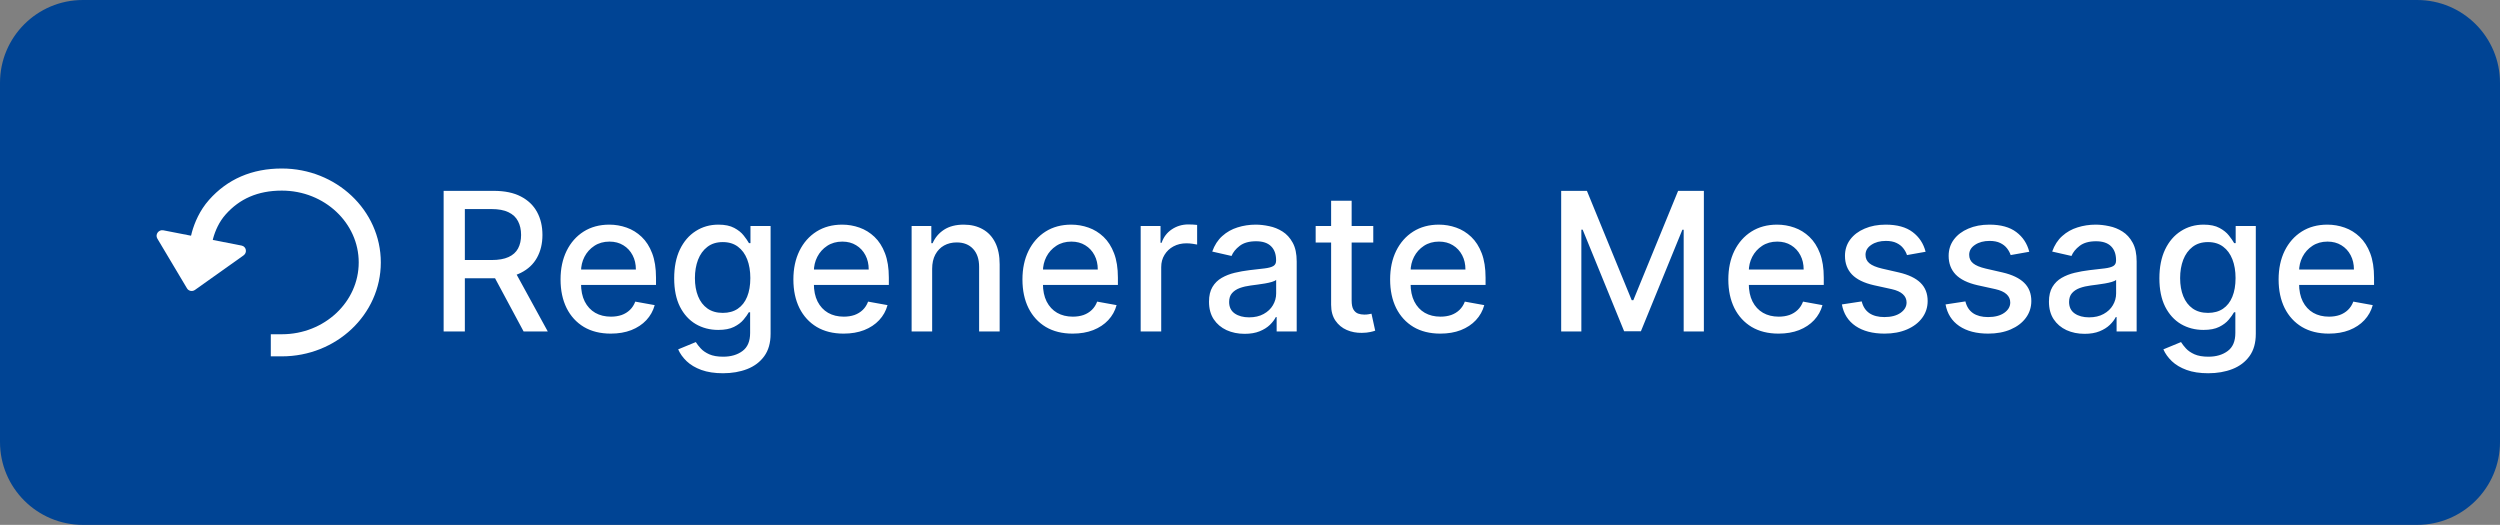 <svg width="181" height="38" viewBox="0 0 181 38" fill="none" xmlns="http://www.w3.org/2000/svg">
<rect x="0" y="0" width="181" height="38" fill="#808080" stroke="none"/>
<path d="M0 6C0 2.686 2.686 0 6 0H175C178.314 0 181 2.686 181 6V32C181 35.314 178.314 38 175 38H6C2.686 38 0 35.314 0 32V6Z" fill="#004494"/>
<path d="M20.406 25C23.921 25 26.771 22.314 26.771 19C26.771 15.686 23.921 13 20.406 13C18.444 13 16.903 13.685 15.735 15C14.568 16.315 14.477 18.044 14.477 18.044" stroke="white" stroke-width="1.6" stroke-linecap="square"/>
<path d="M14.116 20.99C13.923 21.128 13.657 21.076 13.539 20.878L11.391 17.273C11.215 16.977 11.484 16.607 11.826 16.674L17.49 17.779C17.832 17.846 17.92 18.286 17.632 18.491L14.116 20.99Z" fill="white"/>
<path d="M32.119 24V13.818H35.748C36.537 13.818 37.191 13.954 37.712 14.226C38.235 14.498 38.626 14.874 38.885 15.354C39.144 15.832 39.273 16.384 39.273 17.01C39.273 17.633 39.142 18.182 38.88 18.655C38.621 19.126 38.23 19.492 37.707 19.754C37.186 20.016 36.532 20.147 35.743 20.147H32.994V18.825H35.604C36.101 18.825 36.505 18.753 36.817 18.611C37.132 18.468 37.362 18.261 37.508 17.989C37.654 17.718 37.727 17.391 37.727 17.01C37.727 16.625 37.652 16.292 37.503 16.011C37.357 15.729 37.127 15.514 36.812 15.364C36.5 15.212 36.091 15.136 35.584 15.136H33.655V24H32.119ZM37.145 19.406L39.66 24H37.91L35.445 19.406H37.145ZM44.218 24.154C43.466 24.154 42.818 23.993 42.274 23.672C41.734 23.347 41.316 22.891 41.022 22.305C40.73 21.715 40.584 21.024 40.584 20.232C40.584 19.449 40.73 18.76 41.022 18.163C41.316 17.567 41.727 17.101 42.254 16.766C42.785 16.432 43.404 16.264 44.114 16.264C44.545 16.264 44.962 16.335 45.367 16.478C45.771 16.62 46.134 16.844 46.455 17.149C46.777 17.454 47.031 17.85 47.216 18.337C47.402 18.821 47.495 19.41 47.495 20.102V20.629H41.424V19.516H46.038C46.038 19.125 45.958 18.778 45.799 18.477C45.64 18.172 45.416 17.931 45.128 17.756C44.843 17.58 44.508 17.492 44.124 17.492C43.706 17.492 43.342 17.595 43.03 17.8C42.722 18.003 42.483 18.268 42.314 18.596C42.148 18.921 42.066 19.274 42.066 19.655V20.525C42.066 21.035 42.155 21.47 42.334 21.827C42.516 22.185 42.77 22.459 43.095 22.648C43.419 22.833 43.799 22.926 44.233 22.926C44.515 22.926 44.772 22.886 45.004 22.807C45.236 22.724 45.436 22.601 45.605 22.439C45.774 22.276 45.904 22.076 45.993 21.837L47.4 22.091C47.287 22.505 47.085 22.868 46.794 23.18C46.505 23.488 46.142 23.728 45.705 23.901C45.27 24.07 44.775 24.154 44.218 24.154ZM52.346 27.023C51.739 27.023 51.217 26.943 50.779 26.784C50.345 26.625 49.991 26.415 49.716 26.153C49.441 25.891 49.235 25.604 49.099 25.293L50.377 24.766C50.466 24.912 50.586 25.066 50.735 25.228C50.887 25.394 51.093 25.535 51.351 25.651C51.613 25.767 51.95 25.825 52.36 25.825C52.924 25.825 53.39 25.687 53.758 25.412C54.125 25.14 54.309 24.706 54.309 24.109V22.608H54.215C54.125 22.77 53.996 22.951 53.827 23.15C53.661 23.349 53.433 23.521 53.141 23.667C52.849 23.813 52.47 23.886 52.002 23.886C51.399 23.886 50.856 23.745 50.372 23.463C49.891 23.178 49.51 22.759 49.228 22.205C48.95 21.648 48.811 20.964 48.811 20.152C48.811 19.34 48.948 18.644 49.223 18.064C49.502 17.484 49.883 17.04 50.367 16.732C50.851 16.42 51.399 16.264 52.012 16.264C52.486 16.264 52.869 16.344 53.161 16.503C53.453 16.659 53.68 16.841 53.842 17.05C54.008 17.259 54.135 17.442 54.225 17.602H54.334V16.364H55.791V24.169C55.791 24.825 55.638 25.364 55.334 25.785C55.029 26.206 54.616 26.517 54.096 26.72C53.578 26.922 52.995 27.023 52.346 27.023ZM52.331 22.653C52.758 22.653 53.119 22.553 53.414 22.354C53.713 22.152 53.938 21.864 54.091 21.489C54.246 21.111 54.324 20.659 54.324 20.132C54.324 19.618 54.248 19.166 54.096 18.775C53.943 18.384 53.719 18.079 53.424 17.86C53.129 17.638 52.765 17.527 52.331 17.527C51.883 17.527 51.51 17.643 51.212 17.875C50.914 18.104 50.688 18.415 50.536 18.81C50.387 19.204 50.312 19.645 50.312 20.132C50.312 20.633 50.388 21.072 50.541 21.45C50.693 21.827 50.919 22.122 51.217 22.334C51.519 22.547 51.89 22.653 52.331 22.653ZM61.076 24.154C60.323 24.154 59.675 23.993 59.132 23.672C58.592 23.347 58.174 22.891 57.879 22.305C57.587 21.715 57.441 21.024 57.441 20.232C57.441 19.449 57.587 18.76 57.879 18.163C58.174 17.567 58.585 17.101 59.112 16.766C59.642 16.432 60.262 16.264 60.971 16.264C61.402 16.264 61.82 16.335 62.224 16.478C62.628 16.62 62.991 16.844 63.313 17.149C63.634 17.454 63.888 17.85 64.073 18.337C64.259 18.821 64.352 19.41 64.352 20.102V20.629H58.282V19.516H62.895C62.895 19.125 62.816 18.778 62.657 18.477C62.498 18.172 62.274 17.931 61.985 17.756C61.7 17.58 61.366 17.492 60.981 17.492C60.564 17.492 60.199 17.595 59.887 17.8C59.579 18.003 59.341 18.268 59.172 18.596C59.006 18.921 58.923 19.274 58.923 19.655V20.525C58.923 21.035 59.012 21.47 59.191 21.827C59.374 22.185 59.627 22.459 59.952 22.648C60.277 22.833 60.656 22.926 61.091 22.926C61.372 22.926 61.629 22.886 61.861 22.807C62.093 22.724 62.294 22.601 62.463 22.439C62.632 22.276 62.761 22.076 62.85 21.837L64.257 22.091C64.145 22.505 63.943 22.868 63.651 23.18C63.363 23.488 63 23.728 62.562 23.901C62.128 24.07 61.633 24.154 61.076 24.154ZM67.488 19.466V24H66.001V16.364H67.428V17.607H67.522C67.698 17.202 67.973 16.877 68.348 16.632C68.726 16.387 69.201 16.264 69.775 16.264C70.295 16.264 70.751 16.374 71.142 16.592C71.533 16.808 71.836 17.129 72.052 17.557C72.267 17.984 72.375 18.513 72.375 19.143V24H70.888V19.322C70.888 18.768 70.744 18.336 70.456 18.024C70.167 17.709 69.771 17.552 69.268 17.552C68.923 17.552 68.616 17.626 68.348 17.776C68.083 17.925 67.872 18.143 67.716 18.432C67.564 18.717 67.488 19.062 67.488 19.466ZM77.66 24.154C76.907 24.154 76.259 23.993 75.716 23.672C75.175 23.347 74.758 22.891 74.463 22.305C74.171 21.715 74.025 21.024 74.025 20.232C74.025 19.449 74.171 18.76 74.463 18.163C74.758 17.567 75.169 17.101 75.696 16.766C76.226 16.432 76.846 16.264 77.555 16.264C77.986 16.264 78.404 16.335 78.808 16.478C79.212 16.62 79.575 16.844 79.897 17.149C80.218 17.454 80.472 17.85 80.657 18.337C80.843 18.821 80.936 19.41 80.936 20.102V20.629H74.866V19.516H79.479C79.479 19.125 79.4 18.778 79.241 18.477C79.082 18.172 78.858 17.931 78.569 17.756C78.284 17.58 77.95 17.492 77.565 17.492C77.147 17.492 76.783 17.595 76.471 17.8C76.163 18.003 75.924 18.268 75.755 18.596C75.59 18.921 75.507 19.274 75.507 19.655V20.525C75.507 21.035 75.596 21.47 75.775 21.827C75.958 22.185 76.211 22.459 76.536 22.648C76.861 22.833 77.24 22.926 77.674 22.926C77.956 22.926 78.213 22.886 78.445 22.807C78.677 22.724 78.878 22.601 79.047 22.439C79.216 22.276 79.345 22.076 79.434 21.837L80.841 22.091C80.729 22.505 80.527 22.868 80.235 23.18C79.947 23.488 79.584 23.728 79.146 23.901C78.712 24.07 78.216 24.154 77.66 24.154ZM82.585 24V16.364H84.022V17.577H84.102C84.241 17.166 84.486 16.843 84.837 16.607C85.192 16.369 85.593 16.249 86.04 16.249C86.133 16.249 86.243 16.253 86.369 16.259C86.498 16.266 86.599 16.274 86.672 16.284V17.706C86.612 17.689 86.506 17.671 86.354 17.651C86.201 17.628 86.049 17.616 85.896 17.616C85.545 17.616 85.232 17.691 84.957 17.84C84.685 17.986 84.469 18.19 84.31 18.452C84.151 18.71 84.072 19.005 84.072 19.337V24H82.585ZM90.112 24.169C89.628 24.169 89.191 24.079 88.8 23.901C88.409 23.718 88.099 23.455 87.87 23.11C87.645 22.765 87.532 22.343 87.532 21.842C87.532 21.412 87.615 21.057 87.781 20.778C87.946 20.5 88.17 20.28 88.452 20.117C88.733 19.955 89.048 19.832 89.396 19.749C89.744 19.666 90.099 19.604 90.46 19.56C90.918 19.507 91.289 19.464 91.574 19.431C91.859 19.395 92.066 19.337 92.195 19.257C92.325 19.178 92.389 19.048 92.389 18.869V18.834C92.389 18.4 92.267 18.064 92.021 17.825C91.779 17.587 91.418 17.467 90.938 17.467C90.437 17.467 90.043 17.578 89.754 17.8C89.469 18.019 89.272 18.263 89.163 18.531L87.766 18.213C87.931 17.749 88.173 17.375 88.492 17.09C88.813 16.801 89.183 16.592 89.6 16.463C90.018 16.331 90.457 16.264 90.918 16.264C91.222 16.264 91.546 16.301 91.887 16.374C92.232 16.443 92.553 16.572 92.852 16.761C93.153 16.95 93.4 17.22 93.592 17.572C93.785 17.92 93.881 18.372 93.881 18.929V24H92.429V22.956H92.369C92.273 23.148 92.129 23.337 91.937 23.523C91.745 23.708 91.498 23.863 91.196 23.985C90.894 24.108 90.533 24.169 90.112 24.169ZM90.435 22.976C90.846 22.976 91.198 22.895 91.489 22.732C91.784 22.57 92.008 22.358 92.16 22.096C92.316 21.831 92.394 21.547 92.394 21.246V20.261C92.341 20.314 92.238 20.364 92.086 20.41C91.937 20.454 91.766 20.492 91.574 20.525C91.382 20.555 91.194 20.583 91.012 20.609C90.83 20.633 90.677 20.652 90.555 20.669C90.266 20.706 90.003 20.767 89.764 20.853C89.529 20.939 89.34 21.063 89.197 21.226C89.058 21.385 88.989 21.597 88.989 21.862C88.989 22.23 89.124 22.509 89.396 22.697C89.668 22.883 90.014 22.976 90.435 22.976ZM99.425 16.364V17.557H95.254V16.364H99.425ZM96.373 14.534H97.859V21.758C97.859 22.046 97.902 22.263 97.989 22.409C98.075 22.552 98.186 22.649 98.322 22.702C98.461 22.752 98.612 22.777 98.774 22.777C98.893 22.777 98.998 22.769 99.087 22.752C99.177 22.736 99.246 22.722 99.296 22.712L99.564 23.94C99.478 23.974 99.356 24.007 99.197 24.04C99.037 24.076 98.839 24.096 98.6 24.099C98.209 24.106 97.844 24.037 97.506 23.891C97.168 23.745 96.895 23.519 96.686 23.215C96.477 22.91 96.373 22.527 96.373 22.066V14.534ZM104.279 24.154C103.526 24.154 102.878 23.993 102.335 23.672C101.795 23.347 101.377 22.891 101.082 22.305C100.79 21.715 100.645 21.024 100.645 20.232C100.645 19.449 100.79 18.76 101.082 18.163C101.377 17.567 101.788 17.101 102.315 16.766C102.845 16.432 103.465 16.264 104.174 16.264C104.605 16.264 105.023 16.335 105.427 16.478C105.832 16.62 106.194 16.844 106.516 17.149C106.837 17.454 107.091 17.85 107.277 18.337C107.462 18.821 107.555 19.41 107.555 20.102V20.629H101.485V19.516H106.098C106.098 19.125 106.019 18.778 105.86 18.477C105.701 18.172 105.477 17.931 105.189 17.756C104.904 17.58 104.569 17.492 104.184 17.492C103.767 17.492 103.402 17.595 103.091 17.8C102.782 18.003 102.544 18.268 102.375 18.596C102.209 18.921 102.126 19.274 102.126 19.655V20.525C102.126 21.035 102.216 21.47 102.395 21.827C102.577 22.185 102.83 22.459 103.155 22.648C103.48 22.833 103.859 22.926 104.294 22.926C104.575 22.926 104.832 22.886 105.064 22.807C105.296 22.724 105.497 22.601 105.666 22.439C105.835 22.276 105.964 22.076 106.054 21.837L107.461 22.091C107.348 22.505 107.146 22.868 106.854 23.18C106.566 23.488 106.203 23.728 105.765 23.901C105.331 24.07 104.836 24.154 104.279 24.154ZM113.029 13.818H114.893L118.135 21.733H118.254L121.495 13.818H123.36V24H121.898V16.632H121.804L118.801 23.985H117.588L114.585 16.627H114.49V24H113.029V13.818ZM128.765 24.154C128.013 24.154 127.365 23.993 126.821 23.672C126.281 23.347 125.863 22.891 125.568 22.305C125.277 21.715 125.131 21.024 125.131 20.232C125.131 19.449 125.277 18.76 125.568 18.163C125.863 17.567 126.274 17.101 126.801 16.766C127.332 16.432 127.951 16.264 128.661 16.264C129.092 16.264 129.509 16.335 129.914 16.478C130.318 16.62 130.681 16.844 131.002 17.149C131.324 17.454 131.577 17.85 131.763 18.337C131.949 18.821 132.041 19.41 132.041 20.102V20.629H125.971V19.516H130.585C130.585 19.125 130.505 18.778 130.346 18.477C130.187 18.172 129.963 17.931 129.675 17.756C129.39 17.58 129.055 17.492 128.671 17.492C128.253 17.492 127.888 17.595 127.577 17.8C127.269 18.003 127.03 18.268 126.861 18.596C126.695 18.921 126.612 19.274 126.612 19.655V20.525C126.612 21.035 126.702 21.47 126.881 21.827C127.063 22.185 127.317 22.459 127.642 22.648C127.966 22.833 128.346 22.926 128.78 22.926C129.062 22.926 129.319 22.886 129.551 22.807C129.783 22.724 129.983 22.601 130.152 22.439C130.321 22.276 130.45 22.076 130.54 21.837L131.947 22.091C131.834 22.505 131.632 22.868 131.34 23.18C131.052 23.488 130.689 23.728 130.252 23.901C129.817 24.07 129.322 24.154 128.765 24.154ZM139.413 18.228L138.066 18.467C138.009 18.294 137.92 18.13 137.797 17.974C137.678 17.819 137.516 17.691 137.31 17.592C137.105 17.492 136.848 17.442 136.539 17.442C136.118 17.442 135.767 17.537 135.485 17.726C135.204 17.912 135.063 18.152 135.063 18.447C135.063 18.702 135.157 18.907 135.346 19.063C135.535 19.219 135.84 19.347 136.261 19.446L137.474 19.724C138.177 19.887 138.7 20.137 139.045 20.475C139.39 20.813 139.562 21.252 139.562 21.793C139.562 22.25 139.43 22.658 139.164 23.016C138.903 23.37 138.536 23.649 138.066 23.851C137.598 24.053 137.056 24.154 136.44 24.154C135.585 24.154 134.887 23.972 134.347 23.607C133.807 23.239 133.475 22.717 133.353 22.041L134.789 21.822C134.879 22.197 135.063 22.48 135.341 22.673C135.62 22.861 135.983 22.956 136.43 22.956C136.917 22.956 137.307 22.855 137.598 22.653C137.89 22.447 138.036 22.197 138.036 21.902C138.036 21.663 137.946 21.463 137.767 21.3C137.592 21.138 137.322 21.015 136.957 20.933L135.664 20.649C134.952 20.487 134.425 20.228 134.083 19.874C133.745 19.519 133.576 19.07 133.576 18.526C133.576 18.076 133.702 17.681 133.954 17.343C134.206 17.005 134.554 16.741 134.998 16.553C135.442 16.36 135.951 16.264 136.525 16.264C137.35 16.264 137.999 16.443 138.473 16.801C138.947 17.156 139.261 17.631 139.413 18.228ZM146.919 18.228L145.572 18.467C145.515 18.294 145.426 18.13 145.303 17.974C145.184 17.819 145.021 17.691 144.816 17.592C144.61 17.492 144.354 17.442 144.045 17.442C143.624 17.442 143.273 17.537 142.991 17.726C142.71 17.912 142.569 18.152 142.569 18.447C142.569 18.702 142.663 18.907 142.852 19.063C143.041 19.219 143.346 19.347 143.767 19.446L144.98 19.724C145.683 19.887 146.206 20.137 146.551 20.475C146.896 20.813 147.068 21.252 147.068 21.793C147.068 22.25 146.935 22.658 146.67 23.016C146.408 23.37 146.042 23.649 145.572 23.851C145.104 24.053 144.562 24.154 143.946 24.154C143.091 24.154 142.393 23.972 141.853 23.607C141.313 23.239 140.981 22.717 140.858 22.041L142.295 21.822C142.385 22.197 142.569 22.48 142.847 22.673C143.126 22.861 143.488 22.956 143.936 22.956C144.423 22.956 144.813 22.855 145.104 22.653C145.396 22.447 145.542 22.197 145.542 21.902C145.542 21.663 145.452 21.463 145.273 21.3C145.098 21.138 144.827 21.015 144.463 20.933L143.17 20.649C142.458 20.487 141.931 20.228 141.589 19.874C141.251 19.519 141.082 19.07 141.082 18.526C141.082 18.076 141.208 17.681 141.46 17.343C141.712 17.005 142.06 16.741 142.504 16.553C142.948 16.36 143.457 16.264 144.03 16.264C144.856 16.264 145.505 16.443 145.979 16.801C146.453 17.156 146.766 17.631 146.919 18.228ZM150.925 24.169C150.441 24.169 150.003 24.079 149.612 23.901C149.221 23.718 148.911 23.455 148.683 23.11C148.457 22.765 148.344 22.343 148.344 21.842C148.344 21.412 148.427 21.057 148.593 20.778C148.759 20.5 148.982 20.28 149.264 20.117C149.546 19.955 149.861 19.832 150.209 19.749C150.557 19.666 150.911 19.604 151.273 19.56C151.73 19.507 152.101 19.464 152.386 19.431C152.671 19.395 152.879 19.337 153.008 19.257C153.137 19.178 153.202 19.048 153.202 18.869V18.834C153.202 18.4 153.079 18.064 152.834 17.825C152.592 17.587 152.231 17.467 151.75 17.467C151.25 17.467 150.855 17.578 150.567 17.8C150.282 18.019 150.085 18.263 149.975 18.531L148.578 18.213C148.744 17.749 148.986 17.375 149.304 17.09C149.625 16.801 149.995 16.592 150.413 16.463C150.83 16.331 151.269 16.264 151.73 16.264C152.035 16.264 152.358 16.301 152.7 16.374C153.044 16.443 153.366 16.572 153.664 16.761C153.966 16.95 154.213 17.22 154.405 17.572C154.597 17.92 154.693 18.372 154.693 18.929V24H153.241V22.956H153.182C153.086 23.148 152.942 23.337 152.749 23.523C152.557 23.708 152.31 23.863 152.009 23.985C151.707 24.108 151.346 24.169 150.925 24.169ZM151.248 22.976C151.659 22.976 152.01 22.895 152.302 22.732C152.597 22.57 152.821 22.358 152.973 22.096C153.129 21.831 153.207 21.547 153.207 21.246V20.261C153.154 20.314 153.051 20.364 152.898 20.41C152.749 20.454 152.579 20.492 152.386 20.525C152.194 20.555 152.007 20.583 151.825 20.609C151.642 20.633 151.49 20.652 151.367 20.669C151.079 20.706 150.815 20.767 150.577 20.853C150.341 20.939 150.152 21.063 150.01 21.226C149.871 21.385 149.801 21.597 149.801 21.862C149.801 22.23 149.937 22.509 150.209 22.697C150.481 22.883 150.827 22.976 151.248 22.976ZM159.875 27.023C159.268 27.023 158.746 26.943 158.309 26.784C157.875 26.625 157.52 26.415 157.245 26.153C156.97 25.891 156.764 25.604 156.628 25.293L157.906 24.766C157.996 24.912 158.115 25.066 158.264 25.228C158.416 25.394 158.622 25.535 158.881 25.651C159.142 25.767 159.479 25.825 159.89 25.825C160.453 25.825 160.919 25.687 161.287 25.412C161.655 25.14 161.839 24.706 161.839 24.109V22.608H161.744C161.655 22.77 161.525 22.951 161.356 23.15C161.191 23.349 160.962 23.521 160.67 23.667C160.379 23.813 159.999 23.886 159.532 23.886C158.929 23.886 158.385 23.745 157.901 23.463C157.421 23.178 157.039 22.759 156.758 22.205C156.479 21.648 156.34 20.964 156.34 20.152C156.34 19.34 156.478 18.644 156.753 18.064C157.031 17.484 157.412 17.04 157.896 16.732C158.38 16.42 158.929 16.264 159.542 16.264C160.016 16.264 160.398 16.344 160.69 16.503C160.982 16.659 161.209 16.841 161.371 17.05C161.537 17.259 161.665 17.442 161.754 17.602H161.863V16.364H163.32V24.169C163.32 24.825 163.168 25.364 162.863 25.785C162.558 26.206 162.145 26.517 161.625 26.72C161.108 26.922 160.524 27.023 159.875 27.023ZM159.86 22.653C160.287 22.653 160.649 22.553 160.944 22.354C161.242 22.152 161.467 21.864 161.62 21.489C161.776 21.111 161.854 20.659 161.854 20.132C161.854 19.618 161.777 19.166 161.625 18.775C161.472 18.384 161.249 18.079 160.954 17.86C160.659 17.638 160.294 17.527 159.86 17.527C159.412 17.527 159.04 17.643 158.741 17.875C158.443 18.104 158.218 18.415 158.065 18.81C157.916 19.204 157.841 19.645 157.841 20.132C157.841 20.633 157.918 21.072 158.07 21.45C158.223 21.827 158.448 22.122 158.746 22.334C159.048 22.547 159.419 22.653 159.86 22.653ZM168.605 24.154C167.853 24.154 167.205 23.993 166.661 23.672C166.121 23.347 165.703 22.891 165.408 22.305C165.117 21.715 164.971 21.024 164.971 20.232C164.971 19.449 165.117 18.76 165.408 18.163C165.703 17.567 166.114 17.101 166.641 16.766C167.171 16.432 167.791 16.264 168.501 16.264C168.931 16.264 169.349 16.335 169.753 16.478C170.158 16.62 170.521 16.844 170.842 17.149C171.164 17.454 171.417 17.85 171.603 18.337C171.788 18.821 171.881 19.41 171.881 20.102V20.629H165.811V19.516H170.425C170.425 19.125 170.345 18.778 170.186 18.477C170.027 18.172 169.803 17.931 169.515 17.756C169.23 17.58 168.895 17.492 168.51 17.492C168.093 17.492 167.728 17.595 167.417 17.8C167.108 18.003 166.87 18.268 166.701 18.596C166.535 18.921 166.452 19.274 166.452 19.655V20.525C166.452 21.035 166.542 21.47 166.721 21.827C166.903 22.185 167.157 22.459 167.481 22.648C167.806 22.833 168.186 22.926 168.62 22.926C168.902 22.926 169.158 22.886 169.39 22.807C169.622 22.724 169.823 22.601 169.992 22.439C170.161 22.276 170.29 22.076 170.38 21.837L171.787 22.091C171.674 22.505 171.472 22.868 171.18 23.18C170.892 23.488 170.529 23.728 170.091 23.901C169.657 24.07 169.162 24.154 168.605 24.154Z" fill="white"/>
</svg>

